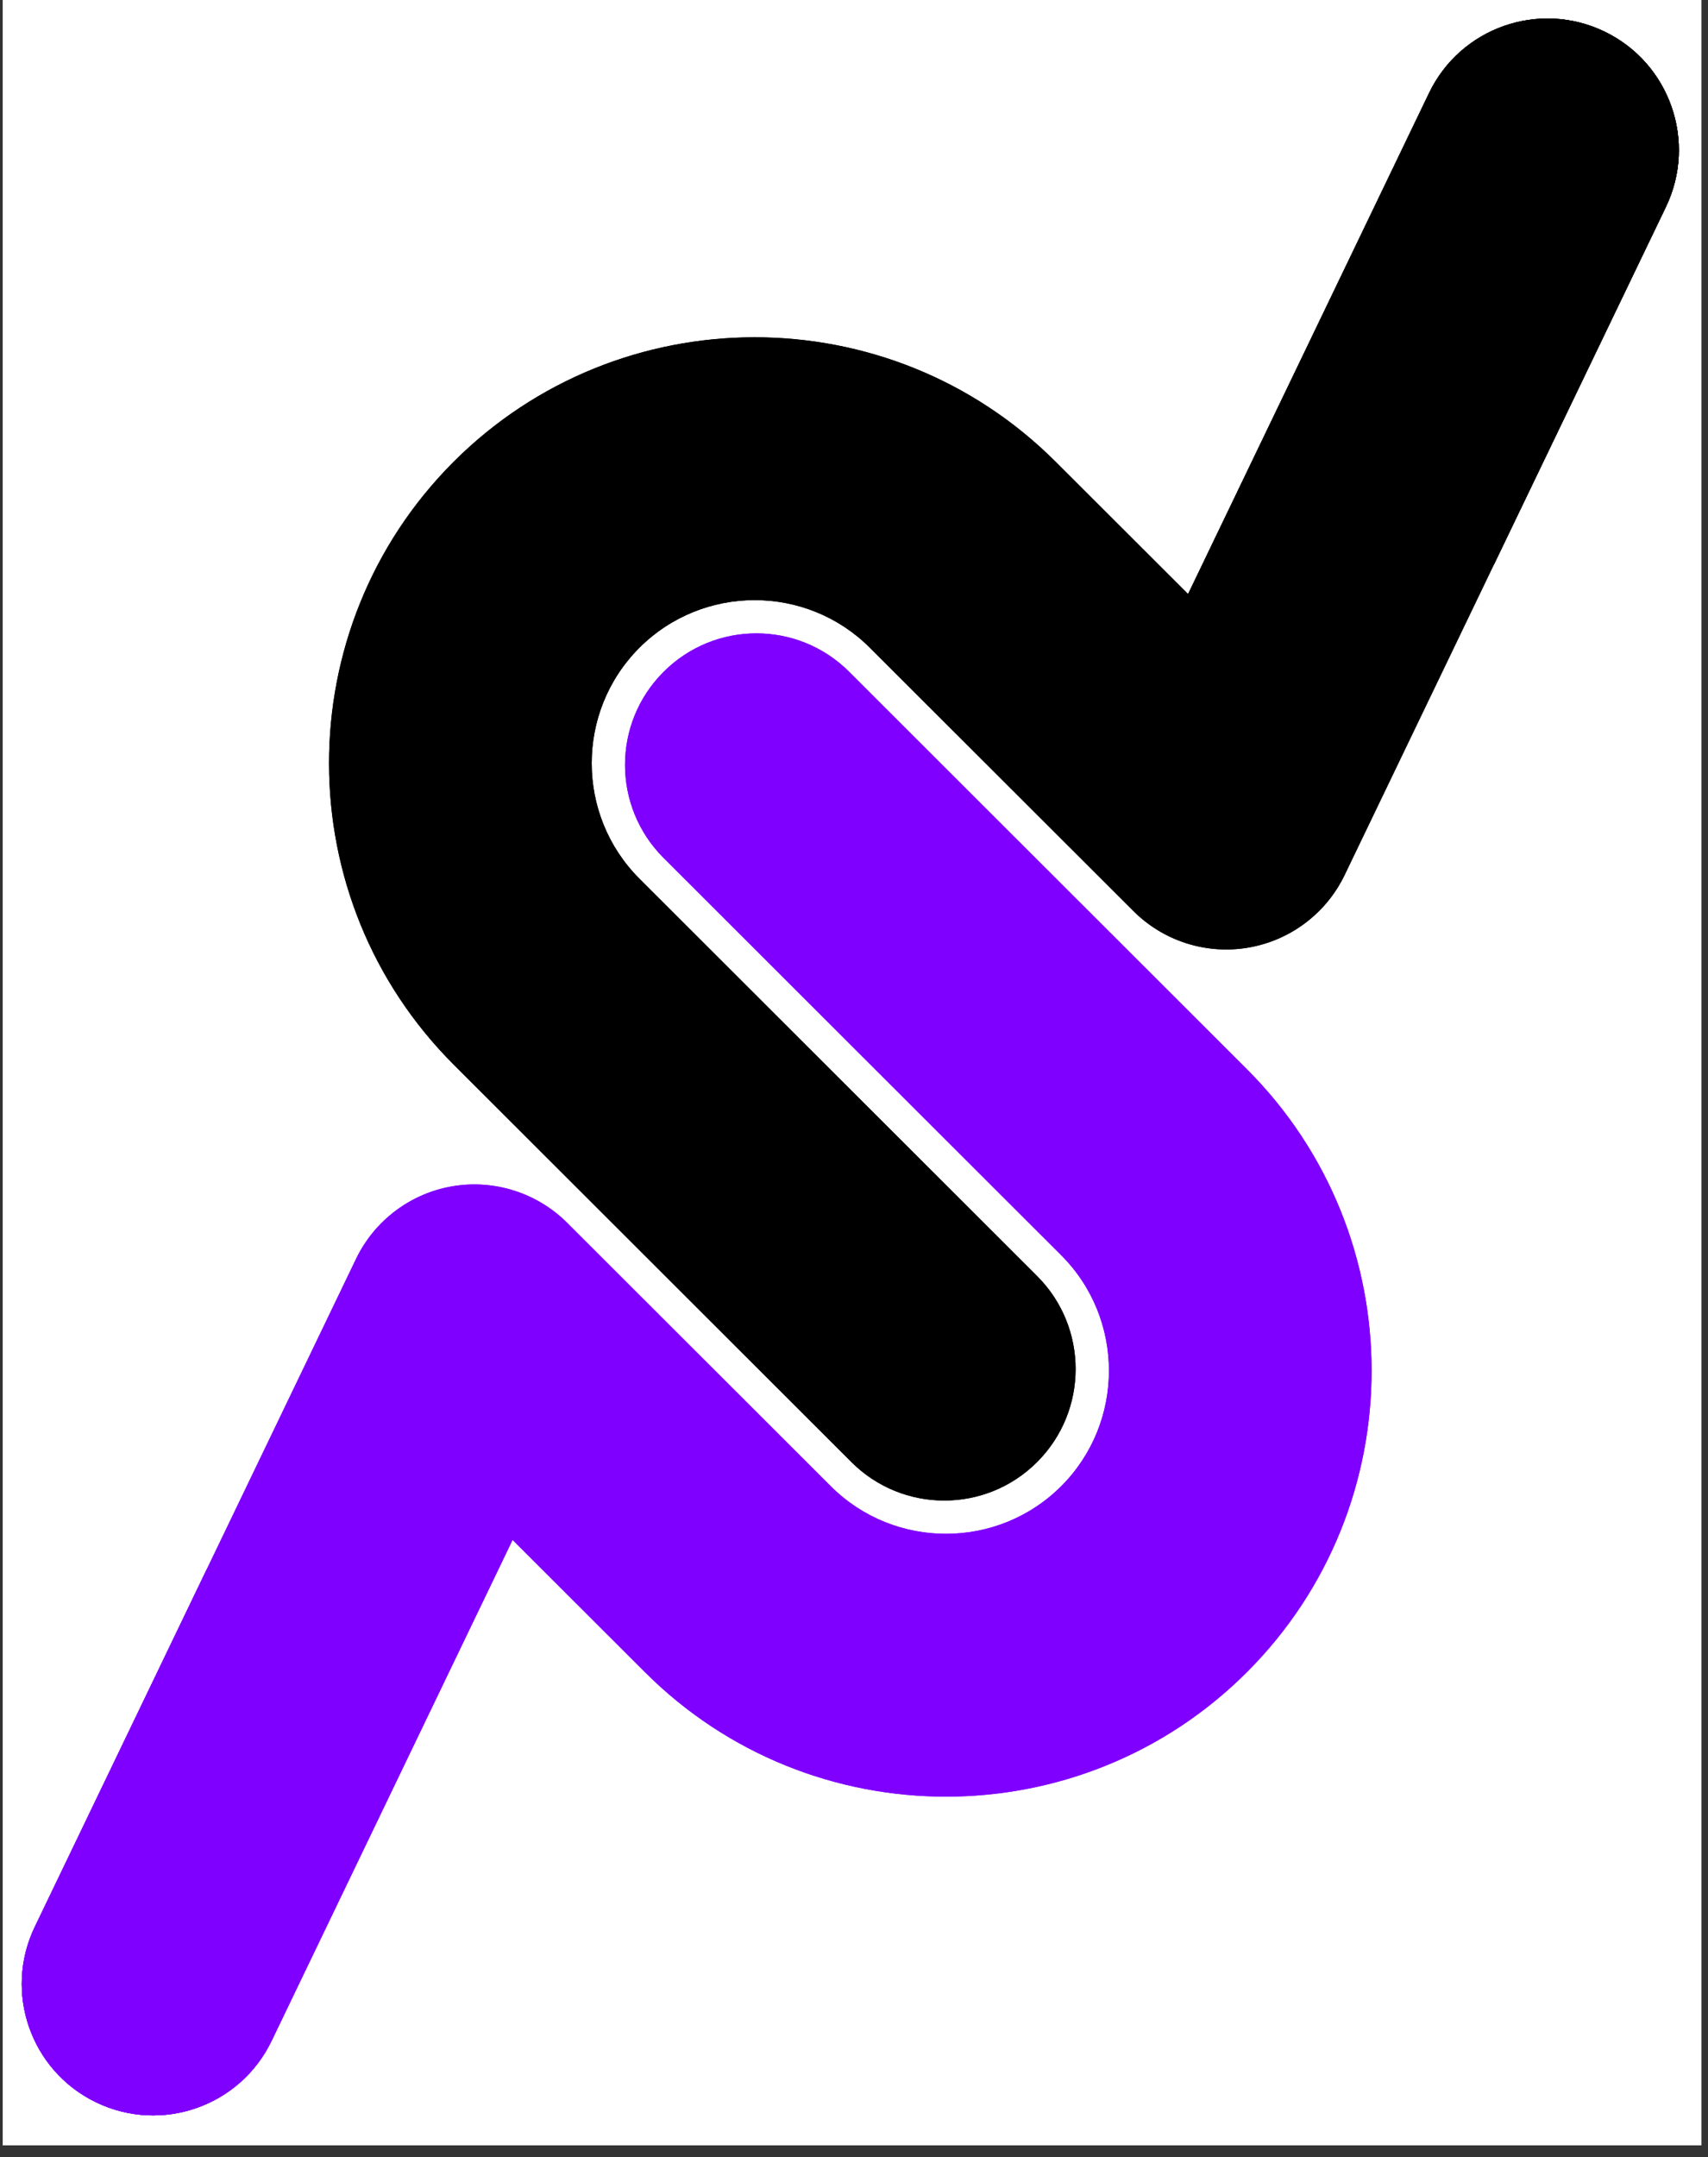<svg xmlns="http://www.w3.org/2000/svg" xmlns:xlink="http://www.w3.org/1999/xlink" width="145" zoomAndPan="magnify" viewBox="0 0 108.75 137.25" height="183" preserveAspectRatio="xMidYMid meet" version="1.2"><rect x="0" y="0" width="108.75" height="137.25" fill="#333333" stroke="none"/><defs><clipPath id="473ab1a9af"><path d="M 0.172 0 L 108.332 0 L 108.332 136.504 L 0.172 136.504 Z M 0.172 0 "/></clipPath></defs><g id="39551c4847"><g clip-rule="nonzero" clip-path="url(#473ab1a9af)"><path style=" stroke:none;fill-rule:nonzero;fill:#ffffff;fill-opacity:1;" d="M 0.172 0 L 108.332 0 L 108.332 136.504 L 0.172 136.504 Z M 0.172 0 "/></g><path style=" stroke:none;fill-rule:nonzero;fill:#000000;fill-opacity:1;" d="M 75.664 37.828 C 75.676 37.848 75.695 37.871 75.715 37.902 C 75.695 37.871 75.676 37.848 75.664 37.828 Z M 102.156 2.008 C 97.996 0.004 92.996 1.754 90.992 5.918 L 75.648 37.801 C 75.648 37.801 75.652 37.809 75.664 37.828 C 75.652 37.809 75.648 37.801 75.648 37.801 L 67.207 29.375 C 56.629 18.812 39.43 18.824 28.863 29.402 C 18.301 39.984 18.312 57.184 28.895 67.746 L 54.211 93.027 C 57.48 96.293 62.777 96.289 66.039 93.02 C 69.305 89.75 69.301 84.453 66.031 81.188 L 40.715 55.91 C 36.664 51.863 36.66 45.277 40.703 41.223 C 44.75 37.176 51.336 37.168 55.387 41.215 L 72.164 57.965 C 74.082 59.879 76.809 60.75 79.48 60.293 C 82.152 59.836 84.438 58.117 85.613 55.676 L 95.141 35.875 L 106.066 13.172 C 108.07 9.012 106.32 4.012 102.156 2.008 "/><path style=" stroke:none;fill-rule:nonzero;fill:#000000;fill-opacity:1;" d="M 102.156 2.008 C 97.996 0.004 92.996 1.754 90.992 5.918 L 75.648 37.801 C 75.648 37.801 82.977 46.438 90.039 41.359 C 91.668 40.191 93.379 38.43 95.141 35.875 L 106.066 13.172 C 108.07 9.012 106.32 4.012 102.156 2.008 "/><path style=" stroke:none;fill-rule:nonzero;fill:#8000ff;fill-opacity:1;" d="M 32.617 97.945 C 32.605 97.93 32.586 97.902 32.566 97.871 C 32.586 97.902 32.605 97.93 32.617 97.945 Z M 6.125 133.766 C 10.285 135.77 15.285 134.02 17.289 129.855 L 32.633 97.973 C 32.633 97.973 32.629 97.965 32.617 97.949 C 32.629 97.965 32.633 97.973 32.633 97.973 L 41.07 106.398 C 51.652 116.965 68.852 116.949 79.414 106.371 C 89.98 95.793 89.969 78.59 79.387 68.027 L 54.07 42.746 C 50.801 39.48 45.504 39.484 42.242 42.758 C 38.977 46.023 38.98 51.32 42.25 54.586 L 67.566 79.863 C 71.617 83.91 71.621 90.5 67.578 94.551 C 63.531 98.602 56.945 98.605 52.895 94.562 L 36.117 77.809 C 34.199 75.895 31.473 75.027 28.801 75.48 C 26.129 75.938 23.844 77.66 22.668 80.102 L 13.141 99.898 L 2.215 122.602 C 0.211 126.766 1.961 131.762 6.125 133.766 "/><path style=" stroke:none;fill-rule:nonzero;fill:#8000ff;fill-opacity:1;" d="M 6.125 133.766 C 10.285 135.77 15.285 134.02 17.289 129.855 L 32.633 97.973 C 32.633 97.973 25.305 89.336 18.242 94.418 C 16.613 95.582 14.902 97.348 13.141 99.898 L 2.215 122.602 C 0.211 126.766 1.961 131.762 6.125 133.766 "/><path style=" stroke:none;fill-rule:nonzero;fill:#000000;fill-opacity:1;" d="M 75.664 37.828 C 75.676 37.848 75.695 37.871 75.715 37.902 C 75.695 37.871 75.676 37.848 75.664 37.828 Z M 102.156 2.008 C 97.996 0.004 92.996 1.754 90.992 5.918 L 75.648 37.801 C 75.648 37.801 75.652 37.809 75.664 37.828 C 75.652 37.809 75.648 37.801 75.648 37.801 L 67.207 29.375 C 56.629 18.812 39.43 18.824 28.863 29.402 C 18.301 39.984 18.312 57.184 28.895 67.746 L 54.211 93.027 C 57.48 96.293 62.777 96.289 66.039 93.02 C 69.305 89.75 69.301 84.453 66.031 81.188 L 40.715 55.91 C 36.664 51.863 36.66 45.277 40.703 41.223 C 44.75 37.176 51.336 37.168 55.387 41.215 L 72.164 57.965 C 74.082 59.879 76.809 60.75 79.48 60.293 C 82.152 59.836 84.438 58.117 85.613 55.676 L 95.141 35.875 L 106.066 13.172 C 108.07 9.012 106.32 4.012 102.156 2.008 "/><path style=" stroke:none;fill-rule:nonzero;fill:#000000;fill-opacity:1;" d="M 102.156 2.008 C 97.996 0.004 92.996 1.754 90.992 5.918 L 75.648 37.801 C 75.648 37.801 82.977 46.438 90.039 41.359 C 91.668 40.191 93.379 38.43 95.141 35.875 L 106.066 13.172 C 108.07 9.012 106.32 4.012 102.156 2.008 "/><path style=" stroke:none;fill-rule:nonzero;fill:#8000ff;fill-opacity:1;" d="M 32.617 97.945 C 32.605 97.93 32.586 97.902 32.566 97.871 C 32.586 97.902 32.605 97.93 32.617 97.945 Z M 6.125 133.766 C 10.285 135.77 15.285 134.02 17.289 129.855 L 32.633 97.973 C 32.633 97.973 32.629 97.965 32.617 97.949 C 32.629 97.965 32.633 97.973 32.633 97.973 L 41.07 106.398 C 51.652 116.965 68.852 116.949 79.414 106.371 C 89.98 95.793 89.969 78.59 79.387 68.027 L 54.07 42.746 C 50.801 39.48 45.504 39.484 42.242 42.758 C 38.977 46.023 38.98 51.32 42.25 54.586 L 67.566 79.863 C 71.617 83.91 71.621 90.5 67.578 94.551 C 63.531 98.602 56.945 98.605 52.895 94.562 L 36.117 77.809 C 34.199 75.895 31.473 75.027 28.801 75.48 C 26.129 75.938 23.844 77.66 22.668 80.102 L 13.141 99.898 L 2.215 122.602 C 0.211 126.766 1.961 131.762 6.125 133.766 "/><path style=" stroke:none;fill-rule:nonzero;fill:#8000ff;fill-opacity:1;" d="M 6.125 133.766 C 10.285 135.77 15.285 134.02 17.289 129.855 L 32.633 97.973 C 32.633 97.973 25.305 89.336 18.242 94.418 C 16.613 95.582 14.902 97.348 13.141 99.898 L 2.215 122.602 C 0.211 126.766 1.961 131.762 6.125 133.766 "/></g></svg>